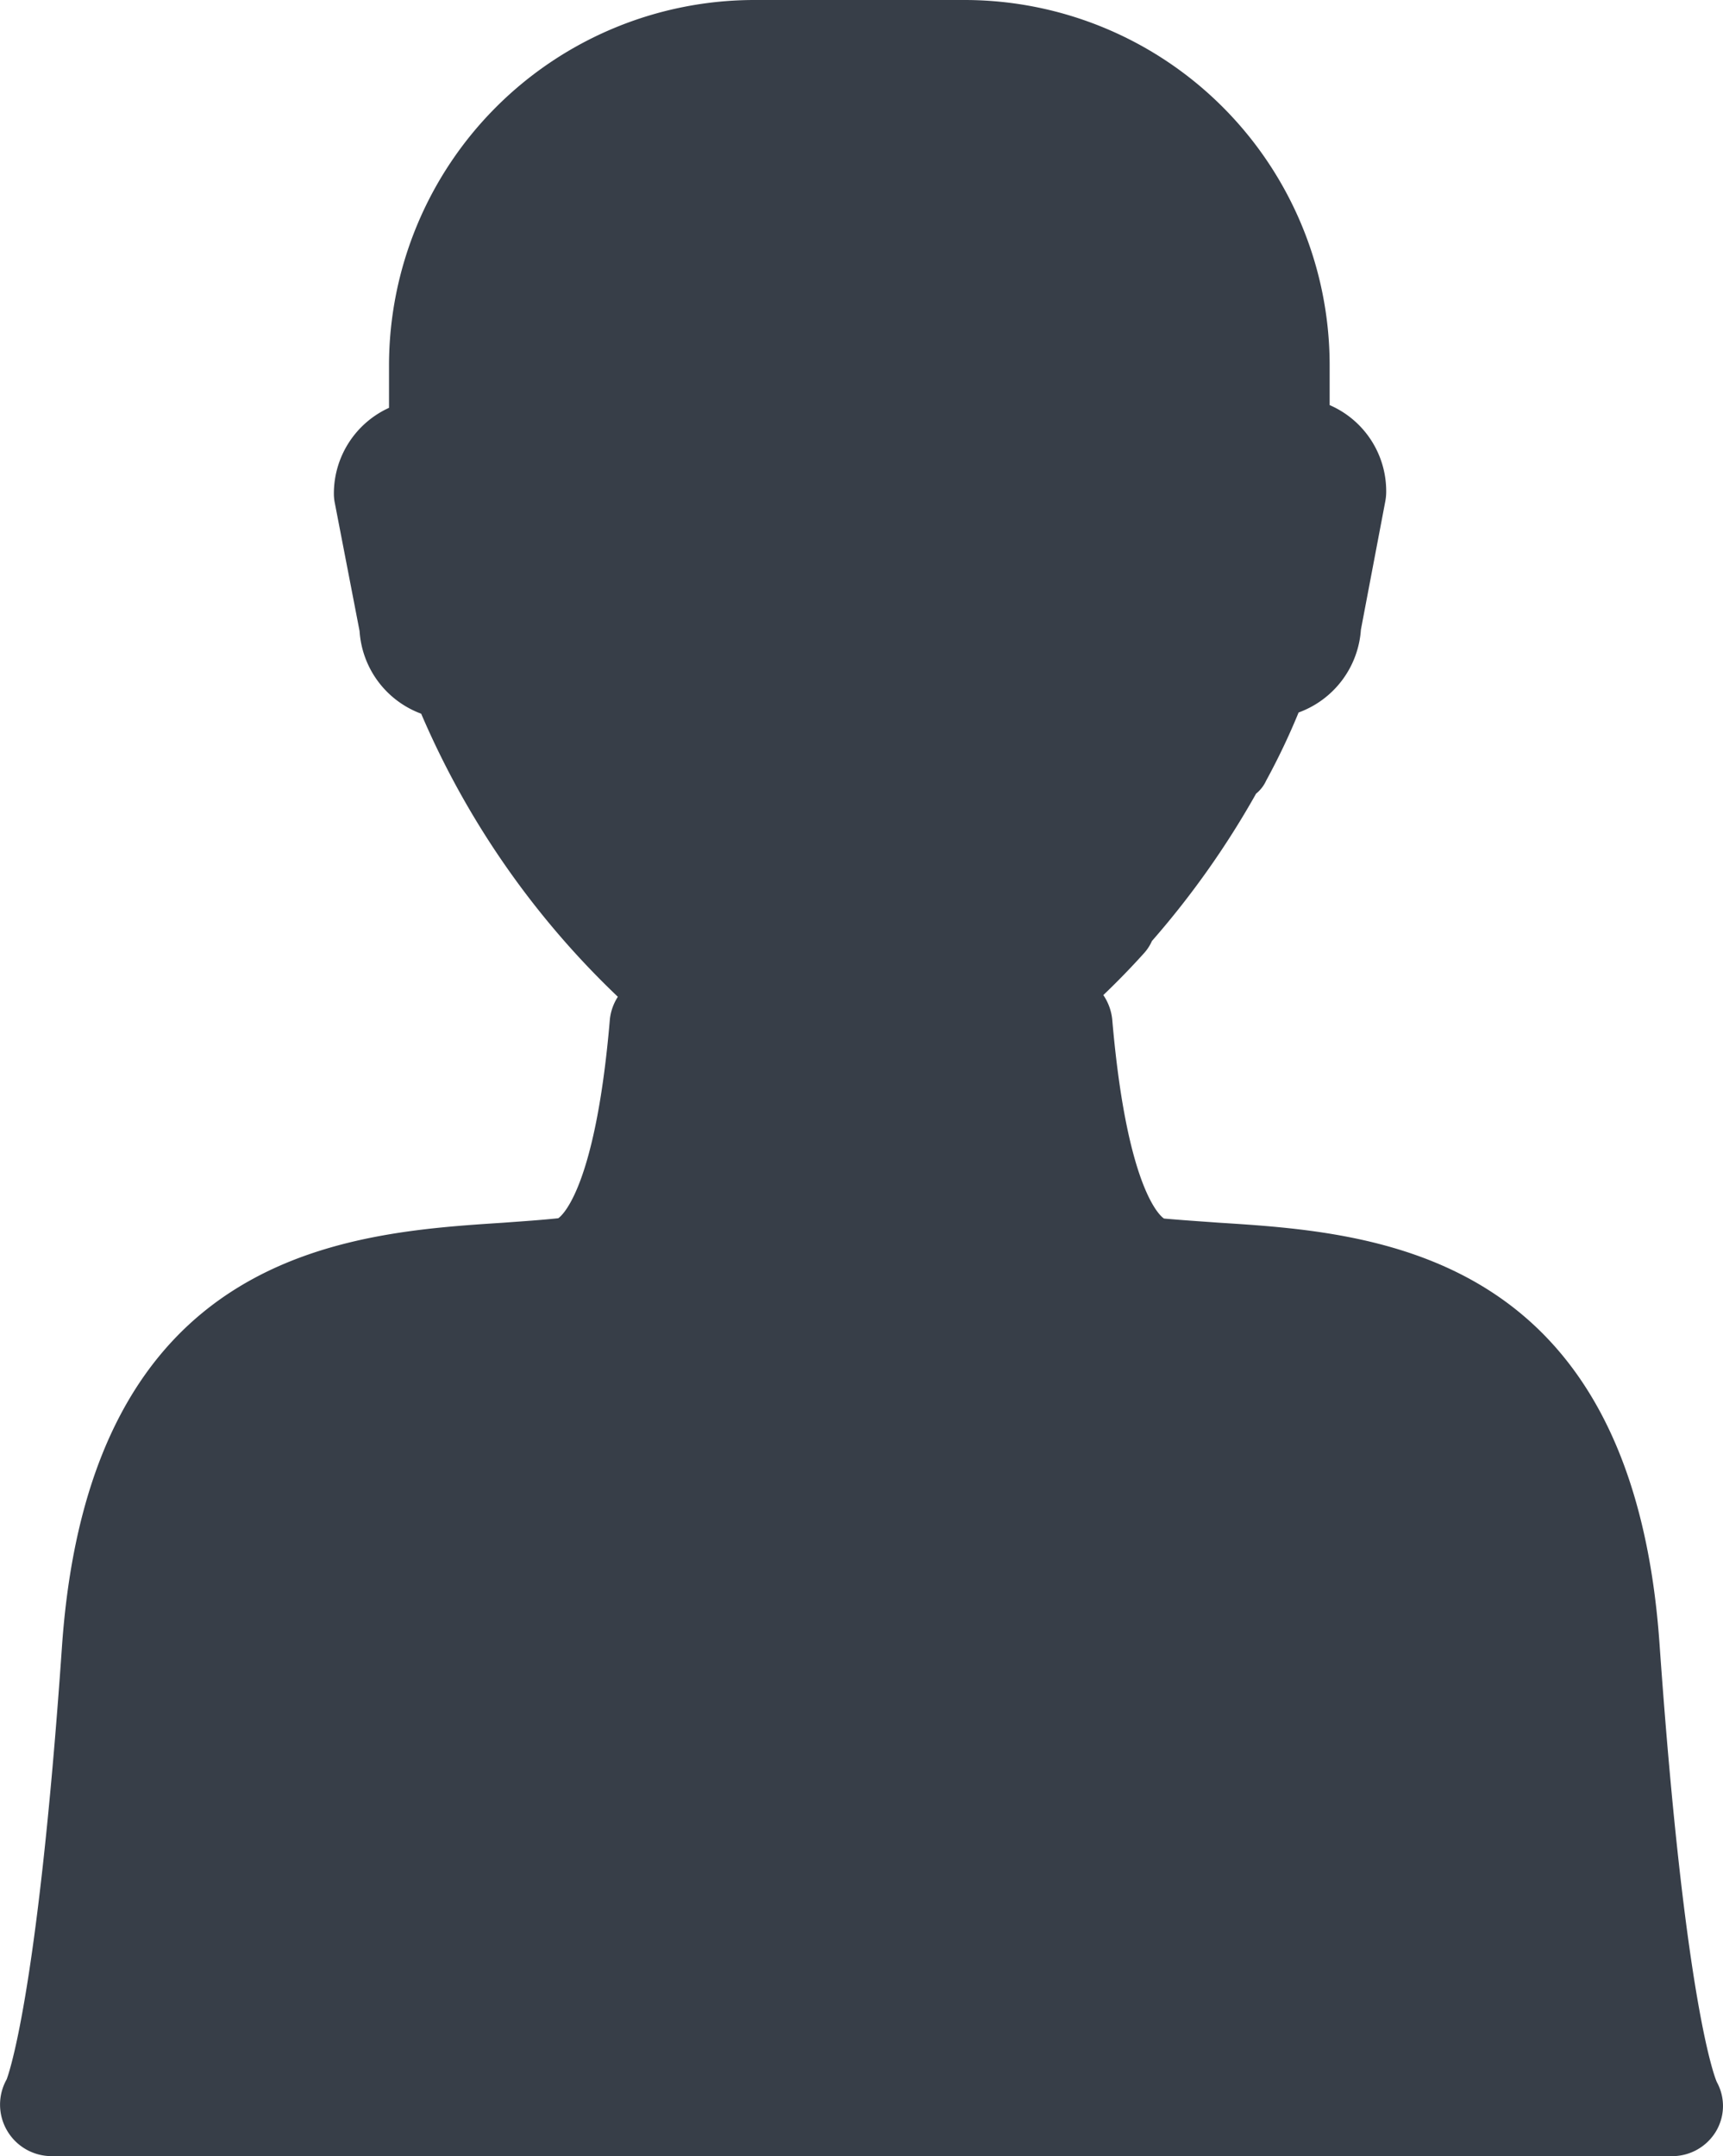 <svg xmlns="http://www.w3.org/2000/svg" viewBox="0 0 170.92 213.8"><defs><style>.cls-1{fill:#373e48;}</style></defs><title>Pessoa</title><g id="Camada_2" data-name="Camada 2"><g id="Camada_1-2" data-name="Camada 1"><path class="cls-1" d="M164.63,163.09c-2.72-39.24-28.39-40.88-43.75-41.85-1.92-.14-3.74-.26-5.41-.41,0,0-3.62-2-5.14-19.77a5.28,5.28,0,0,0-.88-2.39c1.38-1.32,2.72-2.69,4.06-4.18a4.49,4.49,0,0,0,.76-1.18A86.71,86.71,0,0,0,124.6,78.7a3.55,3.55,0,0,0,1-1.29,67.75,67.75,0,0,0,3.22-6.76A9.42,9.42,0,0,0,135,62.44l2.42-12.73a5.2,5.2,0,0,0,.09-1,9.3,9.3,0,0,0-5.61-8.54v-4A36.23,36.23,0,0,0,95.74,0H74.83A36.26,36.26,0,0,0,38.59,36.2v4.24a9.34,9.34,0,0,0-5.47,8.48,4.69,4.69,0,0,0,.09.94l2.46,12.72a9.38,9.38,0,0,0,6.11,8.19A84.85,84.85,0,0,0,61.29,98.84a5.14,5.14,0,0,0-.79,2.22C59,118.79,55.35,120.8,55.38,120.8c-1.7.18-3.51.3-5.41.44-15.38,1-41,2.61-43.81,41.85-2.48,35.82-5.49,43-5.49,43.08a5.11,5.11,0,0,0,4.44,7.63h160.6a5.07,5.07,0,0,0,4.48-2.4,4.91,4.91,0,0,0,.12-4.94C170.16,206.14,167.15,198.91,164.63,163.09Z"/></g></g></svg>